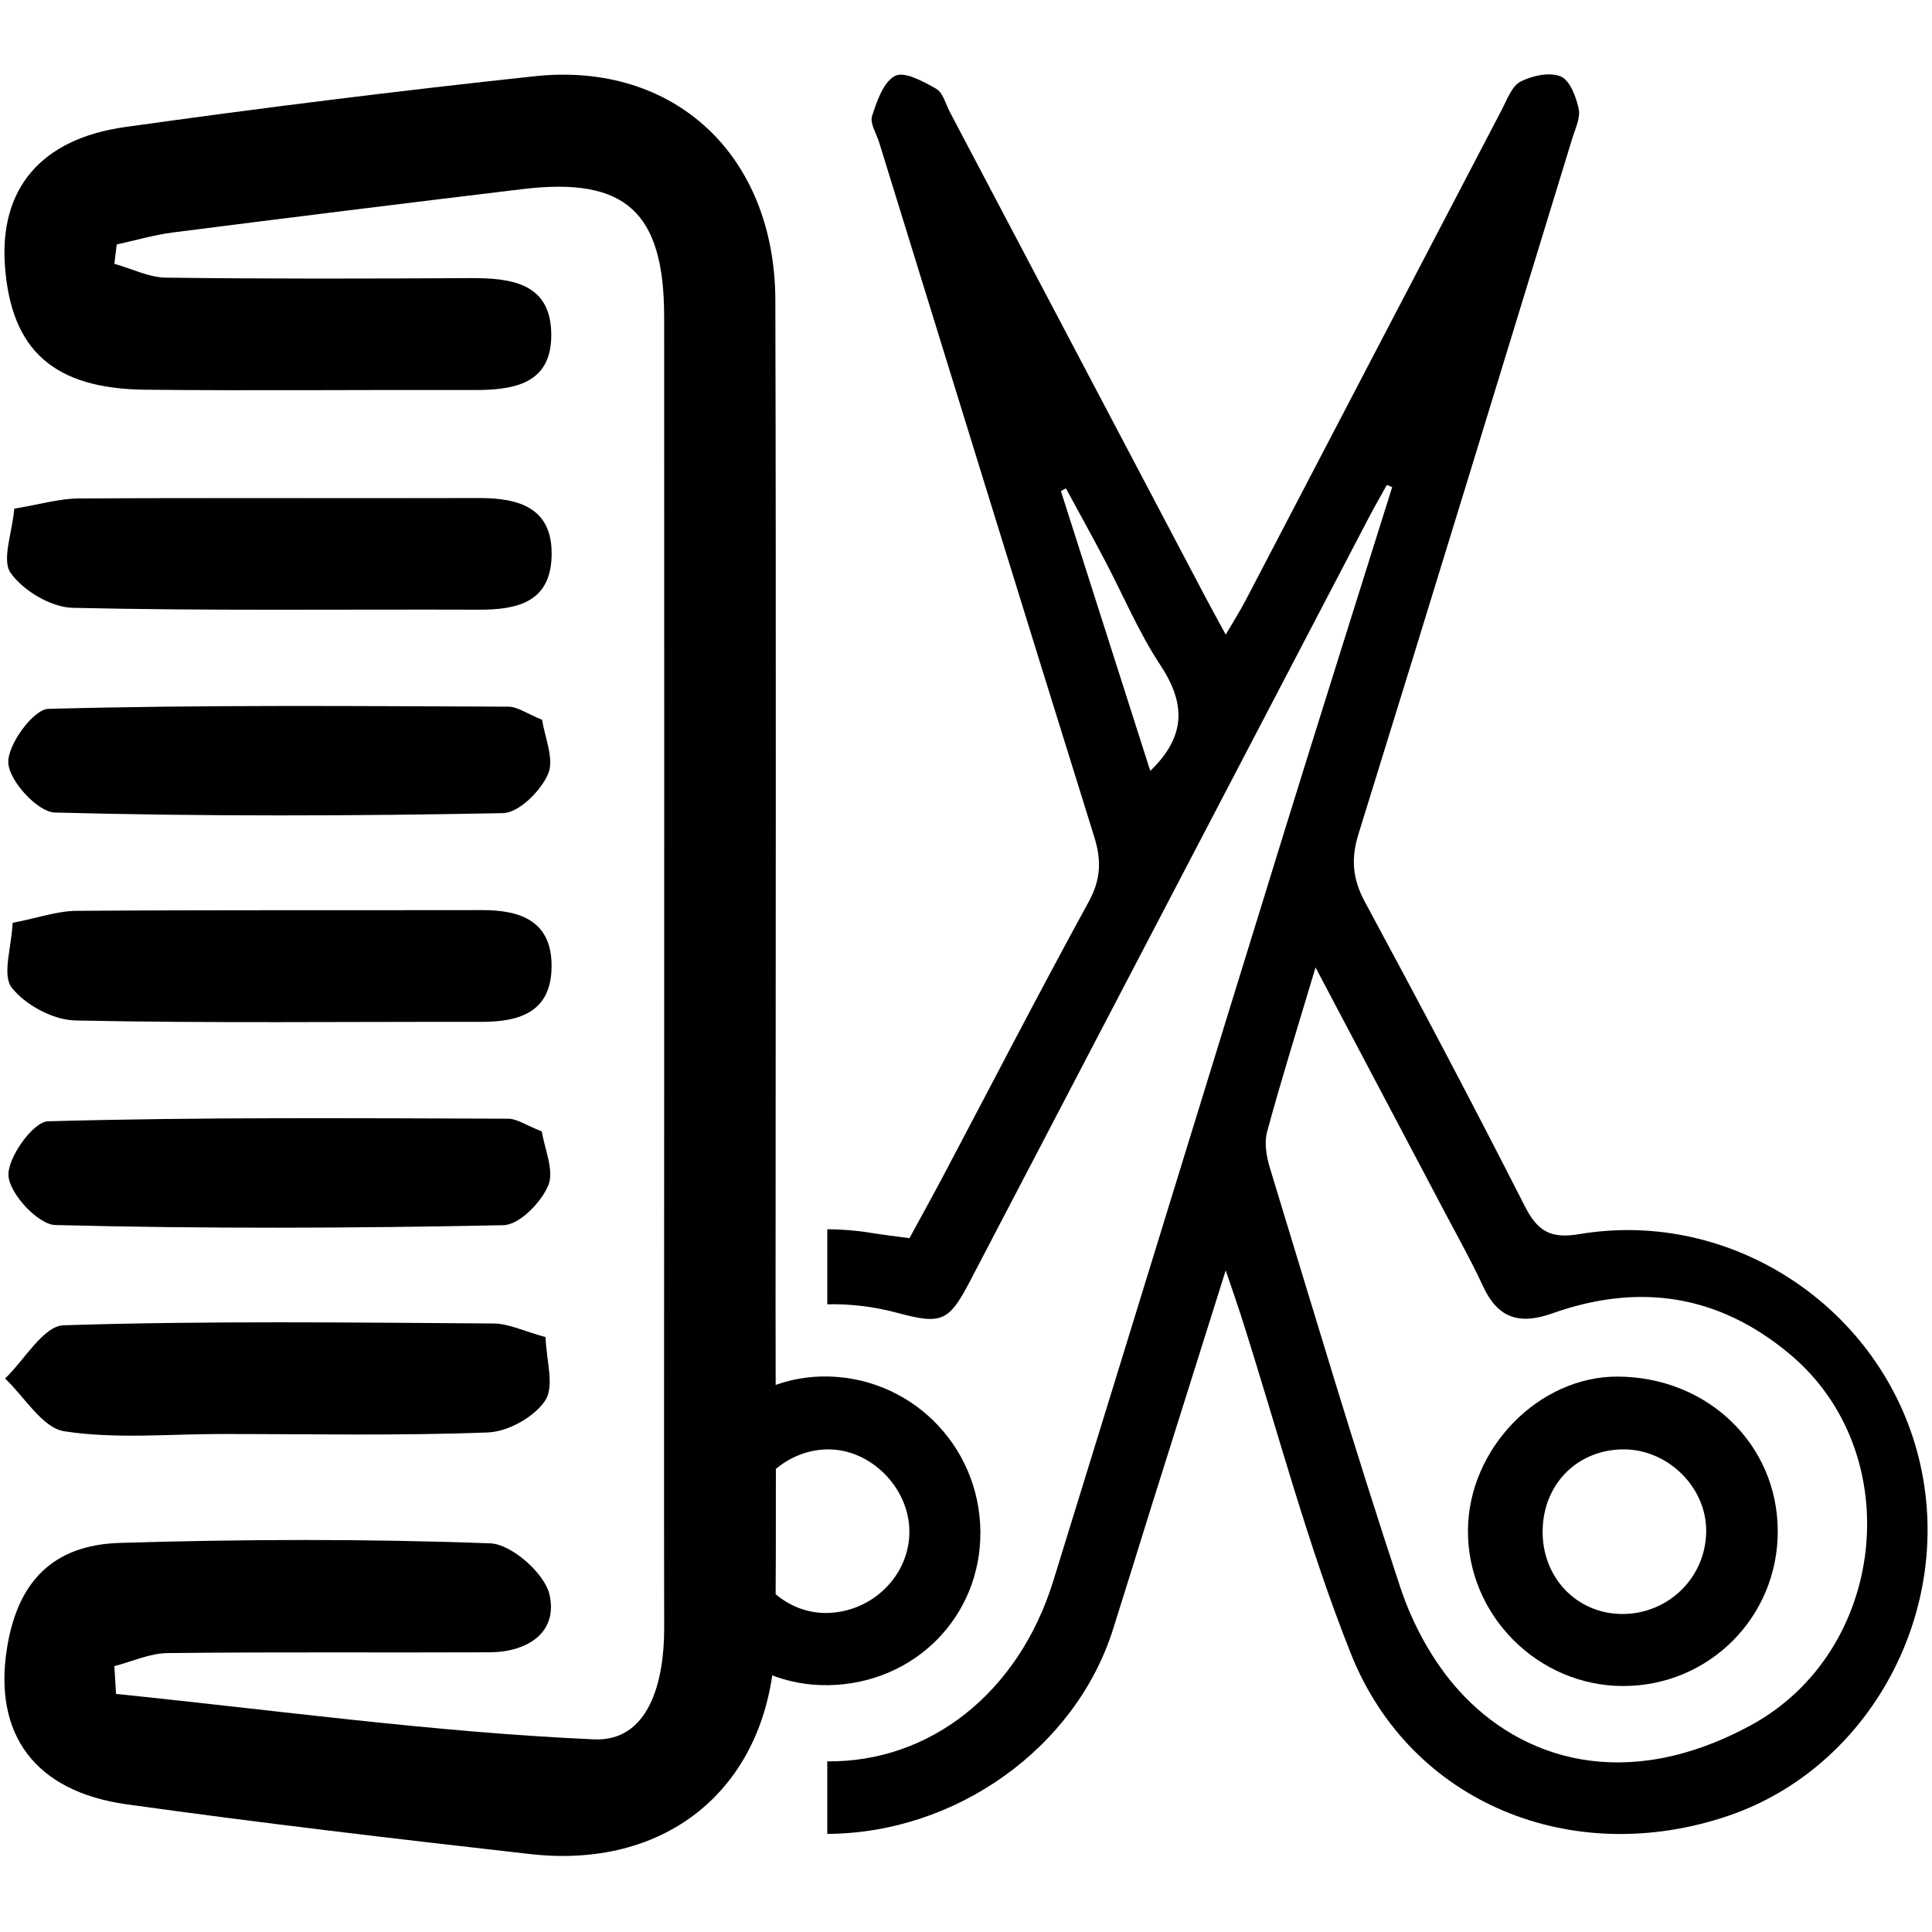 <?xml version="1.0" encoding="utf-8"?>
<!-- Generator: Adobe Illustrator 16.0.0, SVG Export Plug-In . SVG Version: 6.00 Build 0)  -->
<!DOCTYPE svg PUBLIC "-//W3C//DTD SVG 1.1//EN" "http://www.w3.org/Graphics/SVG/1.1/DTD/svg11.dtd">
<svg version="1.1" id="Layer_1" xmlns="http://www.w3.org/2000/svg" xmlns:xlink="http://www.w3.org/1999/xlink" x="0px" y="0px"
	 width="256px" height="256px" viewBox="0 0 256 256" enable-background="new 0 0 256 256" xml:space="preserve">
<g>
	<path fill-rule="evenodd" clip-rule="evenodd" d="M129.906,202.945c0.091,11.236-8.681,20.128-20.074,20.348
		c-11.316,0.218-20.463-8.895-20.497-20.422c-0.033-11.089,8.731-20.268,19.556-20.479
		C120.398,182.166,129.812,191.374,129.906,202.945z M120.496,202.817c-0.081-5.751-5.167-10.816-10.811-10.767
		c-5.994,0.053-11.04,5.271-10.84,11.214c0.19,5.705,5.026,10.49,10.578,10.466C115.549,213.703,120.58,208.746,120.496,202.817z"/>
	<path fill-rule="evenodd" clip-rule="evenodd" d="M235.561,202.84c0.05,11.404-9.099,20.582-20.498,20.566
		c-11.294-0.016-20.615-9.371-20.553-20.625c0.059-10.847,9.395-20.428,19.851-20.375
		C226.273,182.467,235.513,191.371,235.561,202.84z M215.114,213.861c6.077-0.07,10.934-4.932,10.967-10.979
		c0.034-5.884-5.195-10.96-11.161-10.831c-6.195,0.134-10.666,4.92-10.51,11.246C204.561,209.352,209.199,213.93,215.114,213.861z"
		/>
</g>
<g>
	<path fill-rule="evenodd" clip-rule="evenodd" d="M15.375,224.454c21.107,2.151,42.179,5.084,63.339,6.02
		c7.287,0.321,9.302-7.682,9.291-14.682c-0.033-19.044-0.006-38.095-0.004-57.141c0.004-38.902,0.028-77.803,0.002-116.704
		c-0.011-13.899-5.159-18.525-18.739-16.892c-15.442,1.858-30.876,3.772-46.306,5.741c-2.523,0.322-4.995,1.053-7.491,1.595
		c-0.105,0.854-0.209,1.707-0.314,2.561c2.278,0.641,4.549,1.806,6.836,1.837c13.411,0.176,26.827,0.137,40.24,0.063
		c5.521-0.031,10.841,0.624,10.818,7.597c-0.021,6.515-5.089,7.248-10.319,7.231c-14.487-0.045-28.976,0.109-43.461-0.04
		C7.113,51.515,1.482,46.408,0.657,35.266c-0.751-10.16,4.667-16.858,15.932-18.436c18.056-2.53,36.157-4.793,54.286-6.73
		c18.477-1.973,31.811,10.485,31.862,29.675c0.118,44.535,0.031,89.068,0.029,133.605c-0.001,14.487,0.125,28.976-0.041,43.46
		c-0.219,19.13-13.537,30.979-32.467,28.835c-17.851-2.021-35.701-4.11-53.492-6.597c-12.167-1.699-17.66-9.295-15.839-20.693
		c1.393-8.719,6.01-13.673,14.962-13.943c16.349-0.495,32.735-0.548,49.074,0.058c2.823,0.105,7.22,3.987,7.853,6.807
		c1.127,5.024-2.929,7.607-7.948,7.631c-14.218,0.063-28.438-0.062-42.655,0.103c-2.359,0.024-4.706,1.121-7.058,1.728
		C15.227,221.994,15.301,223.225,15.375,224.454z"/>
	<path fill-rule="evenodd" clip-rule="evenodd" d="M1.895,67.398c3.424-0.563,5.982-1.334,8.545-1.349
		c17.661-0.1,35.323-0.008,52.984-0.056c5.445-0.016,9.893,1.339,9.664,7.813c-0.213,6.049-4.649,6.999-9.67,6.981
		c-17.929-0.063-35.862,0.167-53.782-0.248C6.77,80.474,3.11,78.29,1.42,75.934C0.194,74.226,1.615,70.619,1.895,67.398z"/>
	<path fill-rule="evenodd" clip-rule="evenodd" d="M71.837,95.377c0.323,2.264,1.646,5.193,0.788,7.181
		c-0.971,2.248-3.871,5.145-5.981,5.187c-19.791,0.386-39.597,0.443-59.382-0.081c-2.26-0.061-6.012-4.15-6.162-6.553
		c-0.148-2.385,3.322-7.131,5.304-7.183c20.309-0.546,40.638-0.371,60.961-0.29C68.594,93.644,69.82,94.564,71.837,95.377z"/>
	<path fill-rule="evenodd" clip-rule="evenodd" d="M1.672,122.283c3.387-0.664,5.923-1.573,8.467-1.591
		c17.923-0.133,35.847-0.062,53.772-0.097c5.165-0.012,9.226,1.513,9.177,7.493c-0.048,6.021-4.223,7.324-9.343,7.315
		c-17.923-0.036-35.852,0.194-53.769-0.187c-2.927-0.061-6.627-2.049-8.424-4.354C0.258,129.202,1.525,125.539,1.672,122.283z"/>
	<path fill-rule="evenodd" clip-rule="evenodd" d="M71.795,149.921c0.342,2.267,1.686,5.183,0.844,7.177
		c-0.953,2.26-3.833,5.204-5.931,5.247c-19.786,0.411-39.588,0.482-59.368-0.021c-2.276-0.057-6.044-4.108-6.216-6.516
		c-0.17-2.383,3.275-7.181,5.237-7.23c20.303-0.565,40.627-0.406,60.944-0.345C68.539,148.239,69.77,149.133,71.795,149.921z"/>
	<path fill-rule="evenodd" clip-rule="evenodd" d="M72.29,177.172c0.084,3.025,1.209,6.482-0.037,8.386
		c-1.44,2.198-4.93,4.146-7.604,4.249c-11.757,0.454-23.541,0.206-35.315,0.206c-6.957-0.002-14.025,0.688-20.82-0.363
		c-2.905-0.448-5.248-4.548-7.844-6.989c2.578-2.46,5.09-6.966,7.745-7.053c18.979-0.607,37.987-0.365,56.986-0.239
		C67.411,175.383,69.415,176.39,72.29,177.172z"/>
</g>
<path fill-rule="evenodd" clip-rule="evenodd" d="M254.268,193.265c-4.911-19.925-24.702-33.152-44.996-29.736
	c-3.837,0.646-5.545-0.395-7.234-3.715c-6.878-13.527-13.97-26.949-21.18-40.304c-1.642-3.042-1.875-5.704-0.853-9
	c9.53-30.69,18.914-61.426,28.325-92.153c0.397-1.299,1.11-2.743,0.854-3.942c-0.342-1.588-1.172-3.794-2.382-4.288
	c-1.477-0.602-3.776-0.111-5.32,0.685c-1.157,0.596-1.777,2.37-2.475,3.705c-11.332,21.672-22.634,43.359-33.957,65.036
	c-0.719,1.376-1.558,2.69-2.635,4.539c-1.199-2.216-2.004-3.667-2.778-5.136c-11.259-21.369-22.513-42.74-33.773-64.108
	c-0.566-1.075-0.919-2.578-1.823-3.092c-1.679-0.958-4.21-2.336-5.435-1.702c-1.552,0.805-2.416,3.356-3.052,5.324
	c-0.309,0.951,0.567,2.292,0.926,3.452c9.491,30.703,18.954,61.414,28.523,92.092c0.963,3.091,0.868,5.625-0.748,8.576
	c-6.56,11.98-12.82,24.124-19.208,36.199c-1.479,2.798-3.017,5.563-4.538,8.366c-1.895-0.26-3.54-0.446-5.173-0.713
	c-1.917-0.313-3.825-0.457-5.716-0.471v9.943c3.041-0.059,6.144,0.296,9.219,1.122c5.942,1.599,6.875,1.205,9.702-4.205
	c17.617-33.727,35.228-67.457,52.848-101.183c0.759-1.451,1.584-2.868,2.377-4.301c0.236,0.096,0.47,0.192,0.705,0.288
	c-4.862,15.518-9.773,31.021-14.577,46.558c-10.134,32.776-20.188,65.574-30.319,98.35c-4.62,14.948-16.453,24.085-29.955,23.935
	V243c17.049-0.077,32.885-11.367,37.863-27.108c1.695-5.355,3.34-10.728,5.022-16.086c3.159-10.056,6.329-20.109,9.908-31.474
	c0.947,2.798,1.479,4.291,1.962,5.799c4.814,15.026,8.804,30.381,14.63,45.003c7.909,19.845,29.351,28.485,49.996,21.471
	C247.928,234.176,259.163,213.124,254.268,193.265z M152.416,102.147c-3.981-12.471-7.912-24.776-11.842-37.082
	c0.222-0.118,0.444-0.237,0.666-0.355c1.693,3.125,3.416,6.236,5.074,9.38c2.473,4.69,4.538,9.644,7.443,14.045
	C157.068,93.154,157.239,97.505,152.416,102.147z M232.006,228.601c-16.658,9.049-30.469,4.526-38.711-4.61
	c-3.439-3.813-6.132-8.769-7.752-13.672c-6.088-18.413-11.616-37.013-17.275-55.566c-0.46-1.51-0.765-3.328-0.368-4.793
	c1.849-6.825,3.97-13.577,6.416-21.769c6.128,11.603,11.646,22.037,17.15,32.479c1.699,3.223,3.492,6.404,5.017,9.71
	c1.959,4.246,4.754,5.228,9.209,3.648c11.443-4.058,22.018-2.548,31.535,5.46C252.863,192.647,249.986,218.832,232.006,228.601z"/>
</svg>
